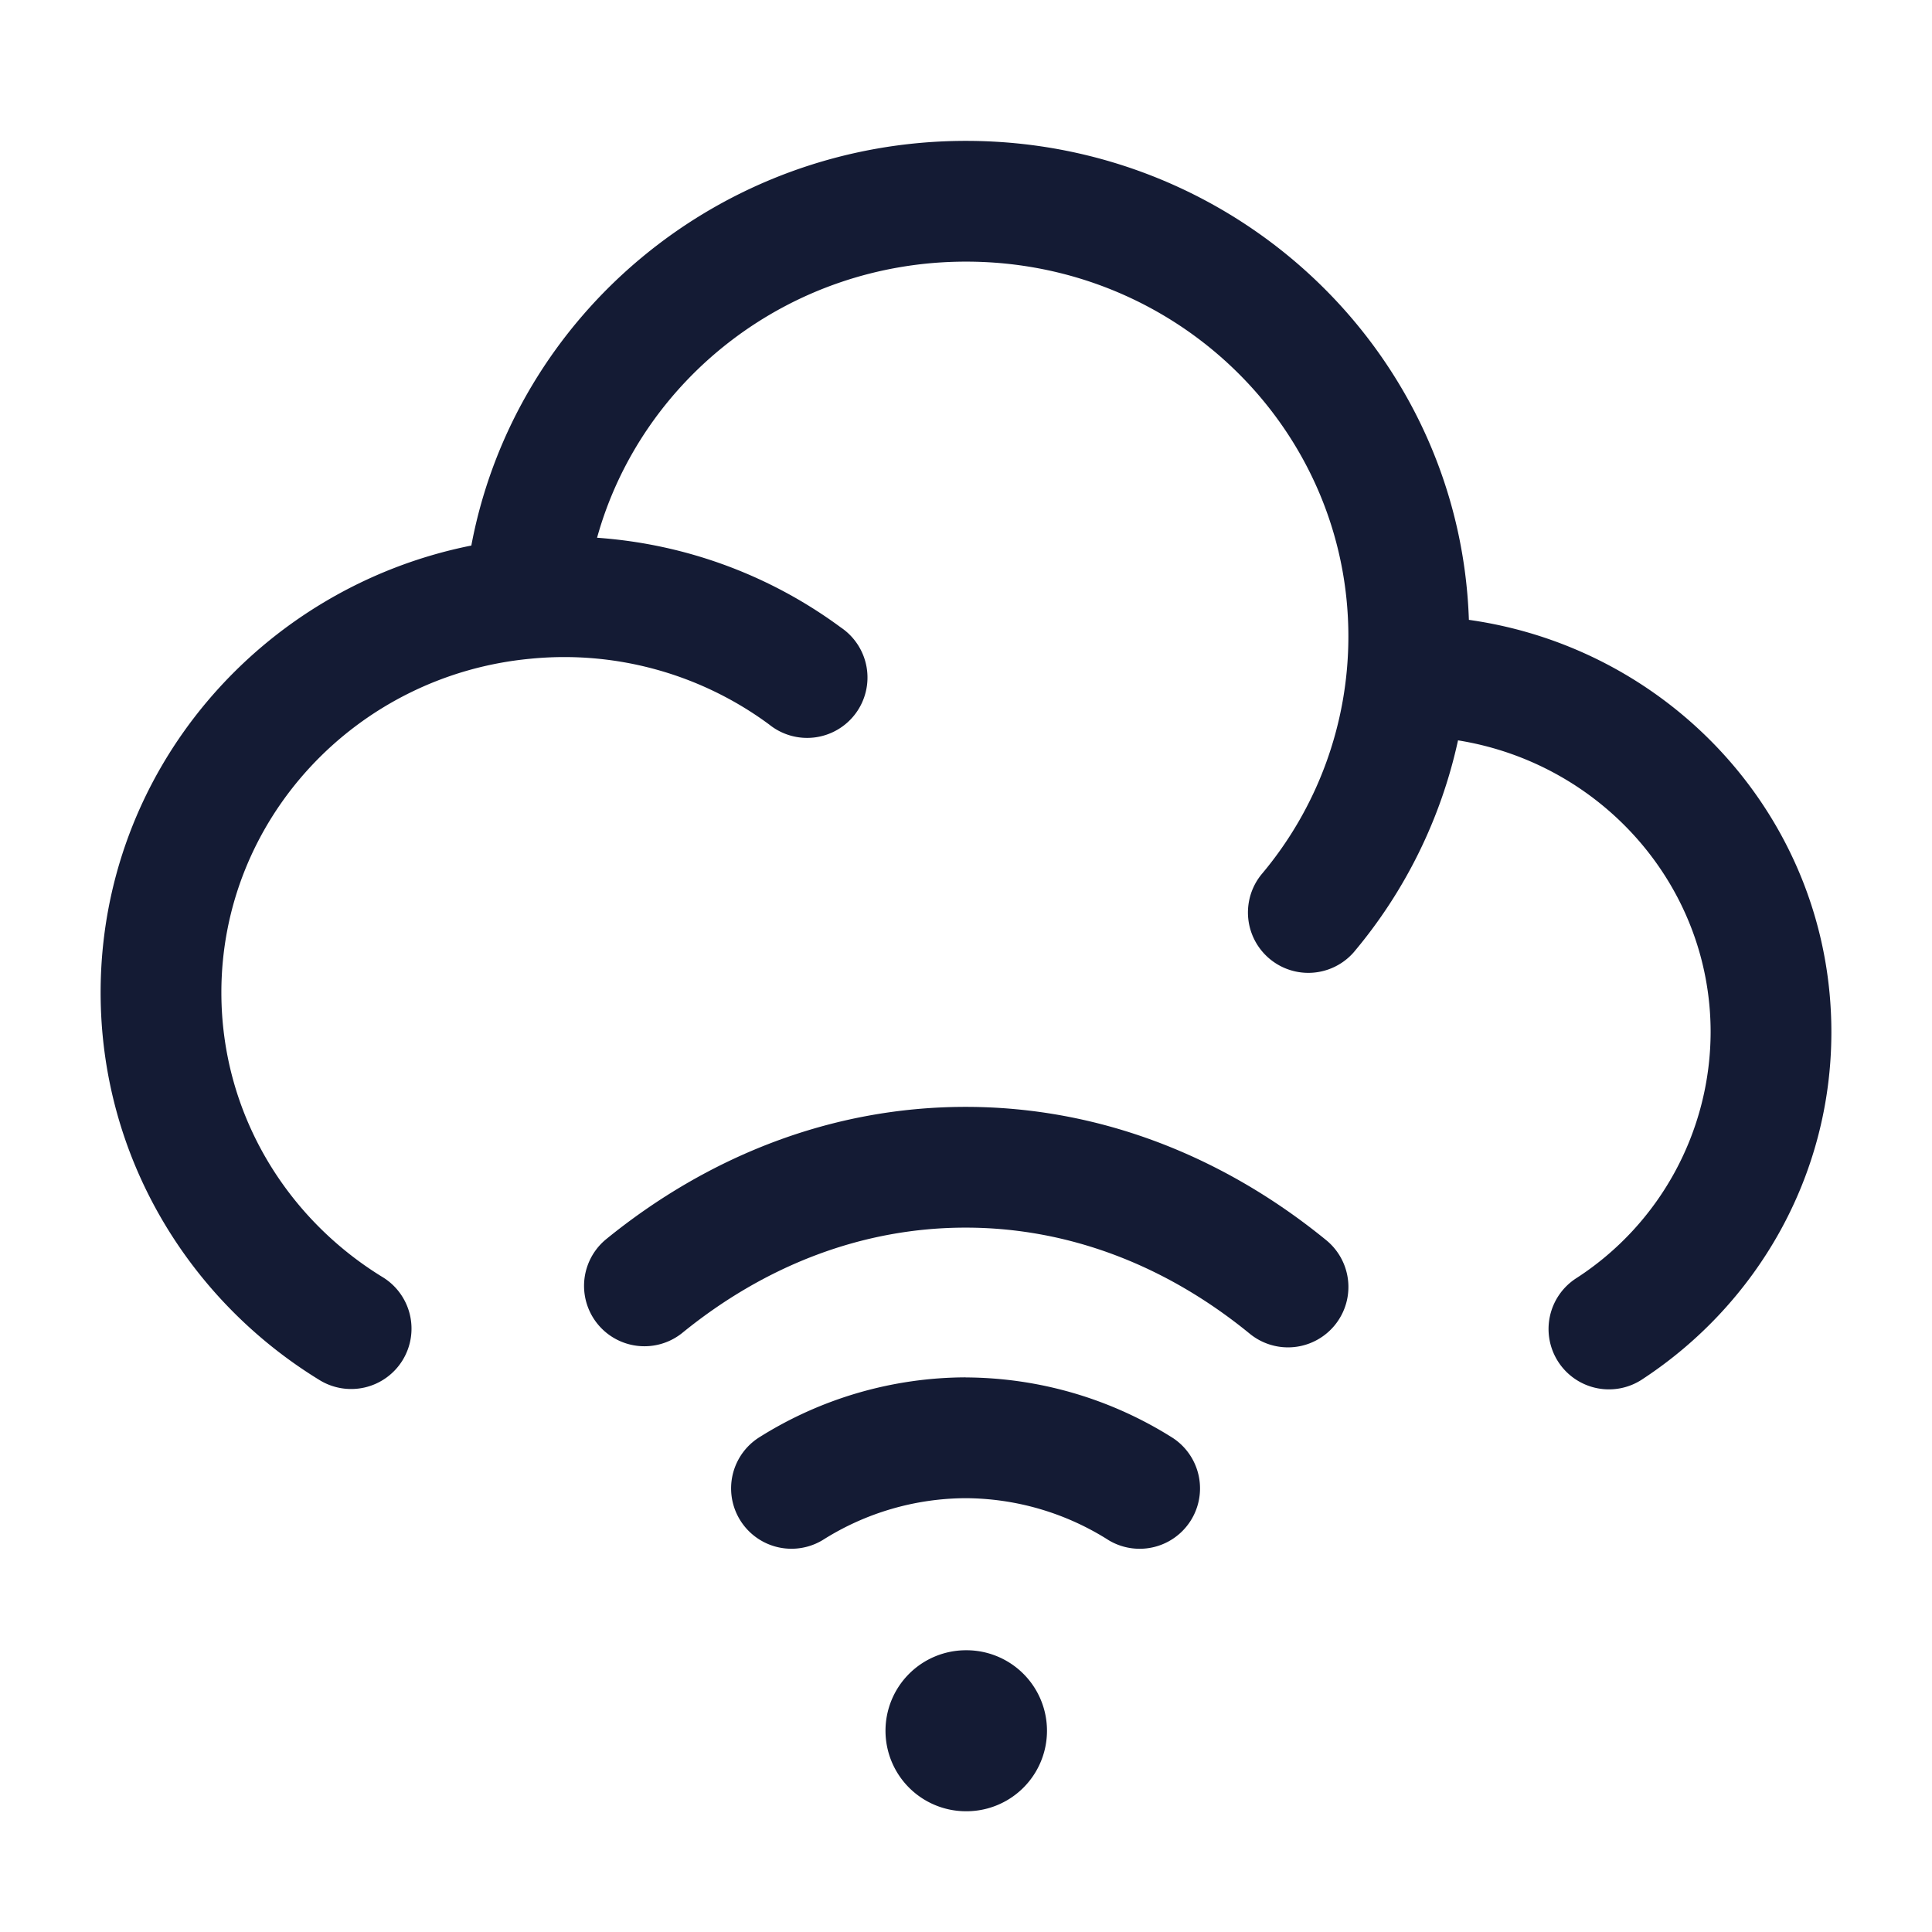 <svg xmlns="http://www.w3.org/2000/svg" width="24" height="24"><g clip-path="url(#b)"><path fill="none" d="M0 0h24v24H0V0Z"/><g fill="#141B34" fill-rule="evenodd"><path d="M1.25 12.33c0-2.752 1.986-5.03 4.605-5.553C6.395 3.907 8.949 1.75 12 1.75c3.37 0 6.136 2.634 6.247 5.95 2.537.357 4.503 2.504 4.503 5.121 0 1.8-.933 3.381-2.338 4.306a.75.75 0 1 1-.824-1.253 3.65 3.65 0 0 0 1.662-3.053c0-1.814-1.35-3.337-3.138-3.624a6.1 6.1 0 0 1-1.295 2.632.75.75 0 0 1-1.148-.965 4.583 4.583 0 0 0 1.081-2.958c0-2.56-2.114-4.656-4.75-4.656-2.198 0-4.036 1.46-4.583 3.43 1.13.08 2.172.482 3.029 1.115A.75.75 0 1 1 9.555 9a4.285 4.285 0 0 0-2.965-.817c-2.165.203-3.84 1.992-3.84 4.146 0 1.483.792 2.791 1.995 3.531a.75.75 0 1 1-.785 1.278c-1.622-.997-2.71-2.775-2.71-4.81Z"/><path d="M11.995 13.75c-1.666 0-3.202.615-4.468 1.646a.75.75 0 0 0 .946 1.164c1.031-.84 2.24-1.31 3.522-1.31 1.286 0 2.498.474 3.53 1.318a.75.75 0 0 0 .95-1.162c-1.27-1.037-2.81-1.656-4.48-1.656Zm0 3.36a4.84 4.84 0 0 0-2.565.746.75.75 0 0 0 .79 1.275 3.343 3.343 0 0 1 1.775-.52 3.34 3.34 0 0 1 1.782.525.75.75 0 0 0 .794-1.272 4.845 4.845 0 0 0-2.576-.753ZM11 21.5a1 1 0 0 1 1-1h.006a1 1 0 0 1 0 2H12a1 1 0 0 1-1-1Z"/></g></g></svg>
